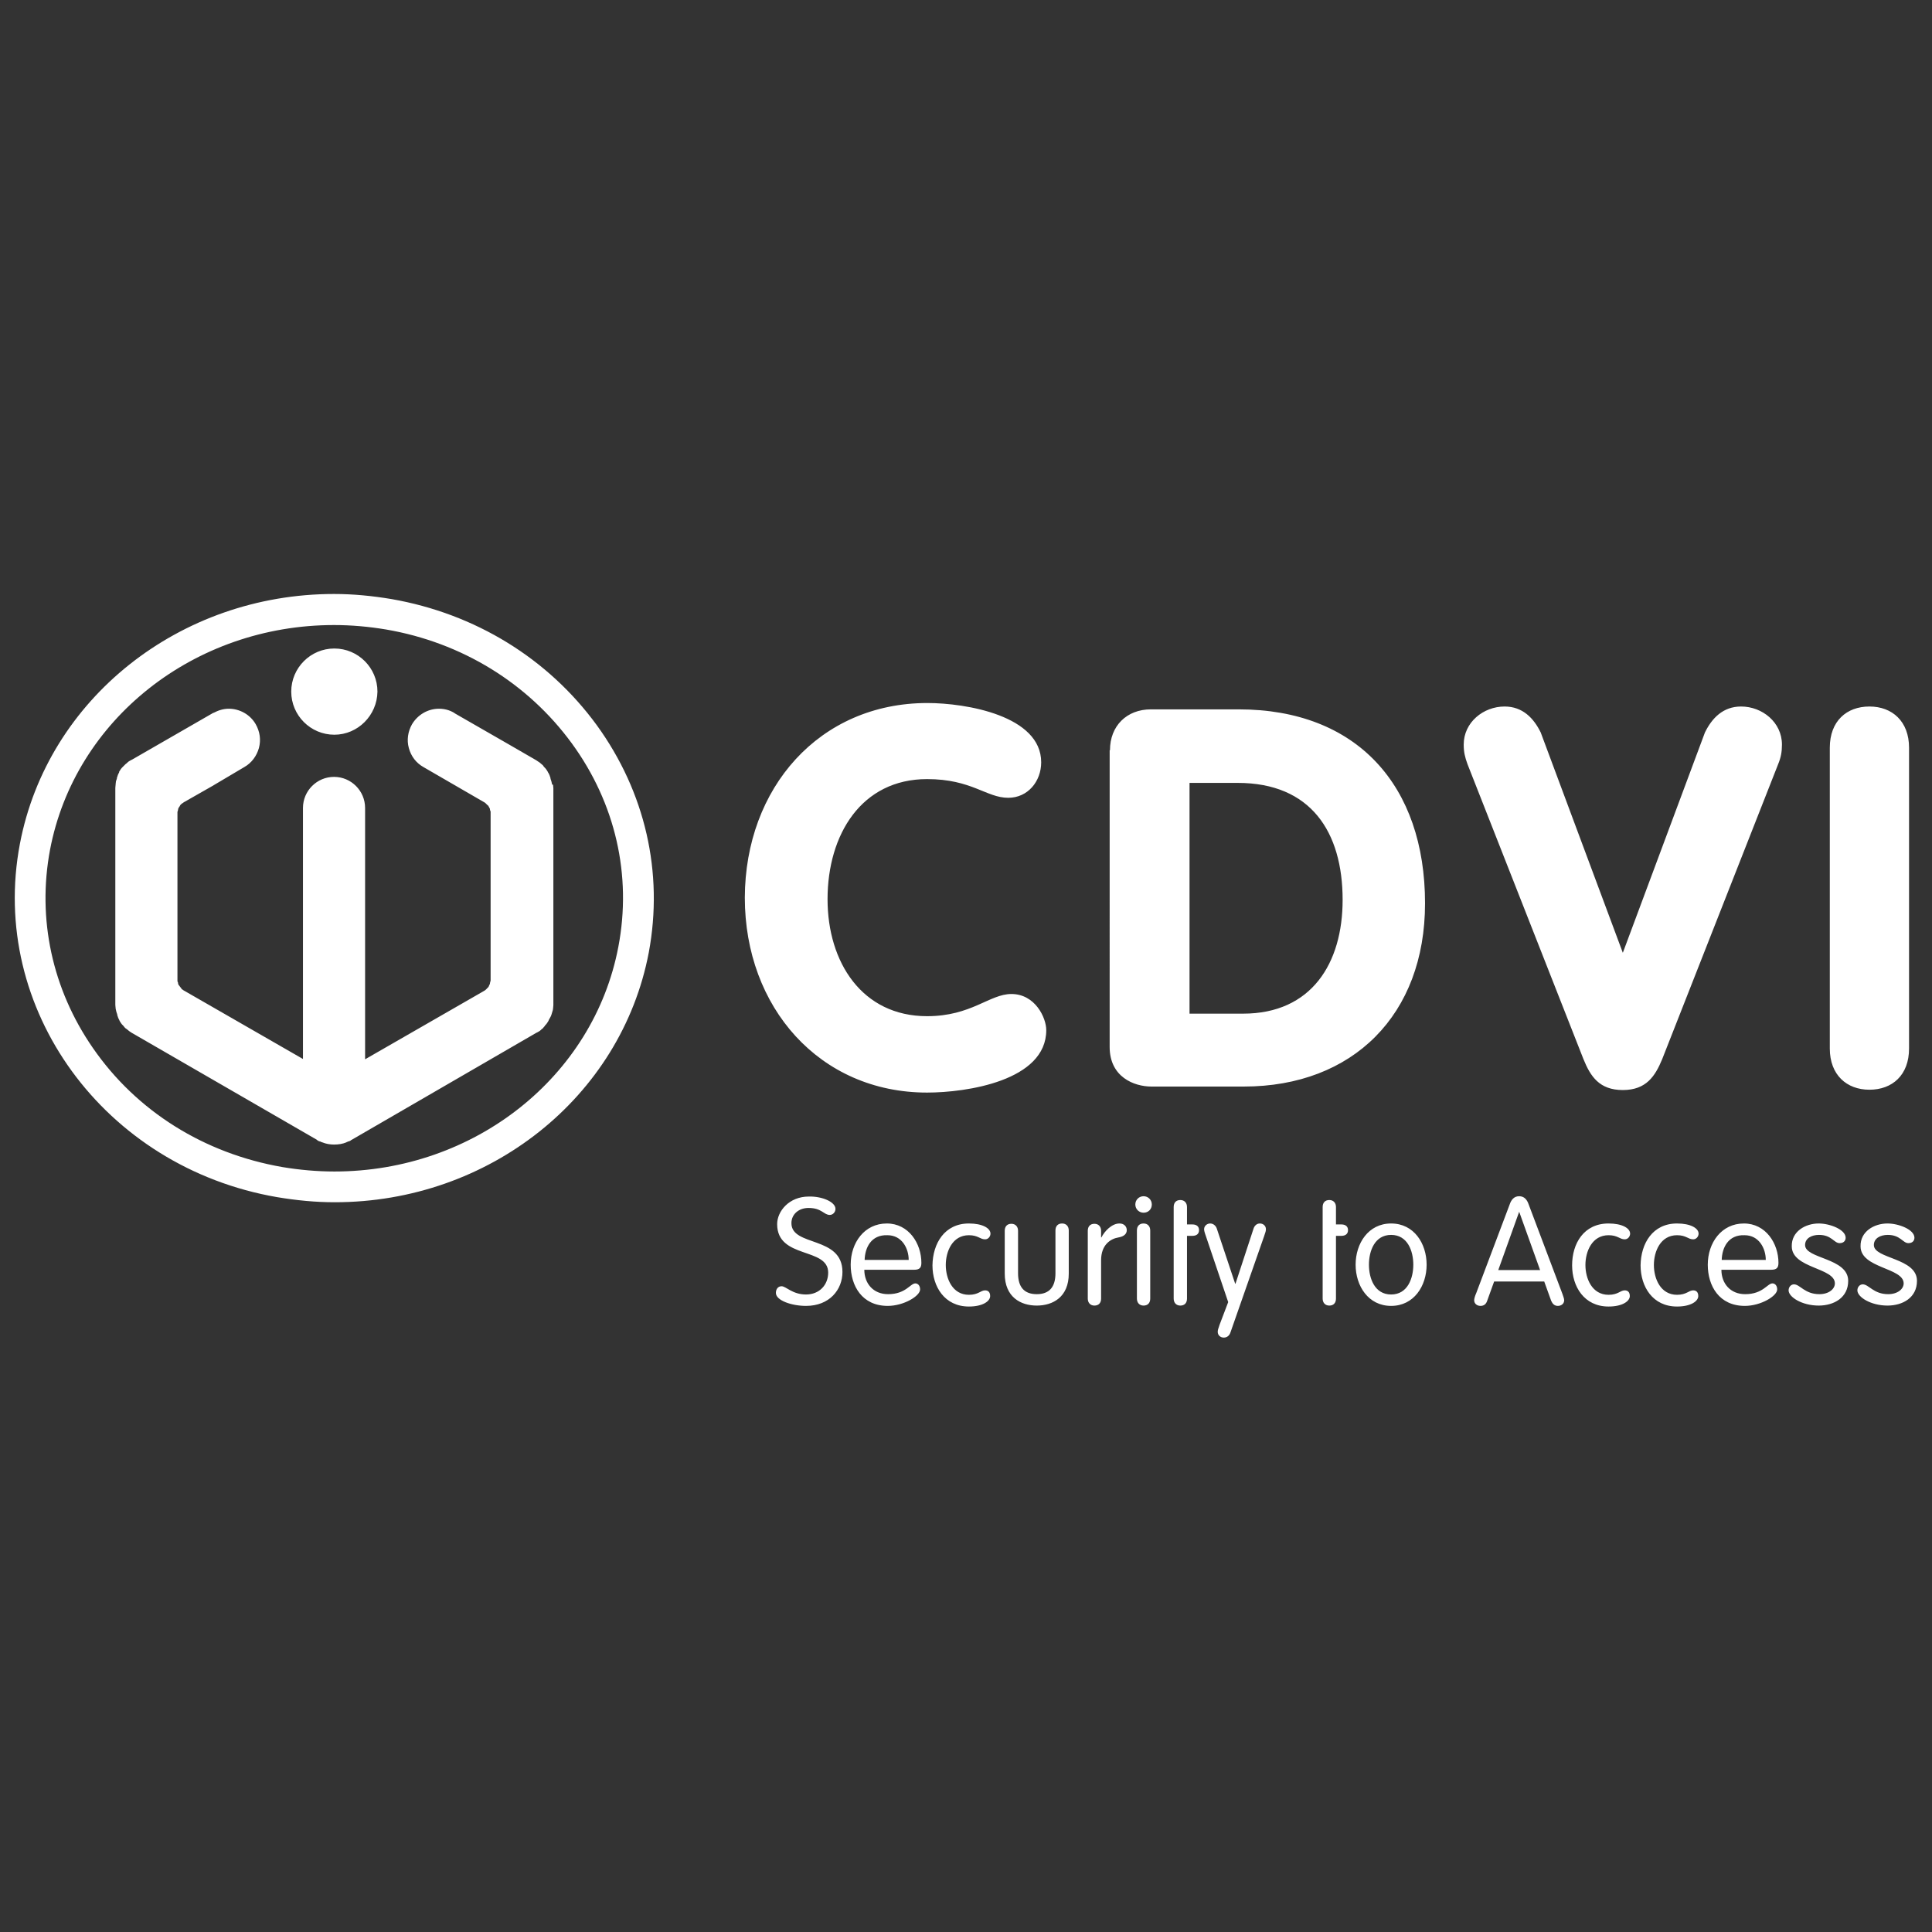 <?xml version="1.0" encoding="UTF-8" standalone="no"?>
<!-- Created with Inkscape (http://www.inkscape.org/) -->

<svg
   width="652mm"
   height="652mm"
   viewBox="0 0 652 652"
   version="1.1"
   id="svg967"
   xmlns="http://www.w3.org/2000/svg"
   xmlns:svg="http://www.w3.org/2000/svg">
  <rect x="0" y="0" width="652" height="652" fill="#333333" stroke="none"/>
  <defs
     id="defs964" />
  <g
     id="layer1">
    <g
       id="g814"
       transform="matrix(0.857,0,0,0.857,180.405,90.254)"
       style="fill:#ffffff;fill-opacity:1">
      <path
         class="st0"
         d="m 24.503,180.263 c -19.222,-26.337 -47.93,-43.936 -80.882,-49.678 -7.489,-1.248 -14.978,-1.997 -22.592,-1.997 -60.786,0 -112.835,41.315 -123.695,98.356 -12.357,64.905 33.077,127.439 101.352,139.172 7.489,1.248 14.978,1.997 22.592,1.997 60.786,0 112.835,-41.315 123.695,-98.356 5.866,-31.454 -1.373,-63.158 -20.47,-89.494 m 8.488,87.248 c -9.736,51.3 -56.792,88.496 -111.837,88.496 -6.865,0 -13.73,-0.624 -20.47,-1.747 -30.83,-5.367 -57.416,-21.968 -74.641,-46.932 -15.977,-23.091 -21.968,-50.801 -16.85,-78.011 9.736,-51.3 56.792,-88.496 111.837,-88.496 6.865,0 13.73,0.624 20.47,1.747 29.831,5.118 55.794,21.094 73.143,44.81 17.225,23.591 23.715,52.049 18.348,80.133 M -78.847,184.008 c -9.361,0 -16.975,-7.614 -16.975,-16.975 0,-9.361 7.614,-16.975 16.975,-16.975 9.361,0 16.975,7.614 16.975,16.975 -0.125,9.361 -7.739,16.975 -16.975,16.975 m 86.124,19.721 c 0,0.374 0.125,0.874 0.125,1.373 0,0.125 0,0.25 0,0.499 v 84.377 c 0,0.25 0,0.374 0,0.499 0,0.499 -0.125,0.999 -0.125,1.373 v 0 c 0,0.374 -0.125,0.749 -0.25,1.123 -0.125,0.499 -0.25,0.874 -0.374,1.248 v 0 c -0.125,0.374 -0.25,0.749 -0.499,1.123 -0.25,0.374 -0.374,0.749 -0.624,1.123 v 0.125 c -0.125,0.25 -0.374,0.624 -0.624,0.999 -0.25,0.374 -0.499,0.624 -0.749,0.874 l -0.125,0.125 v 0.125 c -0.25,0.25 -0.499,0.499 -0.749,0.874 -0.374,0.25 -0.624,0.499 -0.874,0.749 v 0 c -0.25,0.25 -0.624,0.499 -1.123,0.749 -0.125,0.125 -0.25,0.125 -0.499,0.25 L -72.231,343.65 c 0,0 -0.125,0 -0.125,0.125 -0.25,0.125 -0.499,0.25 -0.749,0.374 h -0.125 -0.125 c -0.125,0.125 -0.374,0.125 -0.499,0.25 -0.125,0 -0.125,0 -0.25,0.125 -1.498,0.624 -3.12,0.874 -4.868,0.874 -1.498,0 -3.12,-0.25 -4.618,-0.874 -0.125,0 -0.25,-0.125 -0.374,-0.125 -0.125,0 -0.25,-0.125 -0.499,-0.25 h -0.125 -0.125 c -0.25,-0.125 -0.624,-0.25 -0.874,-0.499 0,0 -0.125,0 -0.125,-0.125 l -73.018,-42.188 c -0.125,-0.125 -0.374,-0.25 -0.374,-0.25 -0.374,-0.25 -0.749,-0.499 -0.999,-0.749 -0.25,-0.25 -0.624,-0.499 -0.999,-0.749 -0.25,-0.25 -0.624,-0.624 -0.749,-0.874 l -0.125,-0.125 -0.125,-0.125 c -0.25,-0.25 -0.499,-0.499 -0.749,-0.874 -0.25,-0.374 -0.499,-0.749 -0.624,-0.999 v 0 -0.125 c -0.125,-0.25 -0.374,-0.624 -0.499,-0.999 -0.125,-0.374 -0.25,-0.749 -0.374,-1.123 v -0.125 -0.125 c -0.125,-0.374 -0.25,-0.624 -0.374,-1.123 -0.125,-0.374 -0.125,-0.749 -0.25,-1.123 v -0.125 c 0,-0.374 -0.125,-0.874 -0.125,-1.373 0,-0.125 0,-0.25 0,-0.499 v -84.377 c 0,-0.25 0,-0.374 0,-0.499 0,-0.499 0.125,-0.999 0.125,-1.373 v -0.125 c 0,-0.374 0.125,-0.749 0.125,-1.123 0.125,-0.374 0.25,-0.749 0.374,-1.123 v -0.125 -0.125 c 0.125,-0.374 0.25,-0.624 0.374,-1.123 0.125,-0.374 0.374,-0.749 0.499,-0.999 v -0.125 -0.125 c 0.125,-0.25 0.374,-0.624 0.624,-0.999 0.25,-0.374 0.499,-0.624 0.749,-0.874 l 0.125,-0.125 0.125,-0.125 c 0.25,-0.25 0.499,-0.499 0.874,-0.874 0.374,-0.25 0.624,-0.499 0.874,-0.749 0.25,-0.25 0.624,-0.499 1.123,-0.749 0.125,-0.125 0.25,-0.125 0.499,-0.25 l 32.078,-18.473 c 0,0 0.125,0 0.125,0 1.872,-0.999 3.869,-1.623 5.991,-1.623 4.369,0 8.488,2.372 10.61,6.116 1.623,2.871 2.122,6.116 1.248,9.361 -0.874,3.12 -2.871,5.866 -5.742,7.489 l -12.856,7.614 -10.734,6.116 c -0.125,0 -0.125,0.125 -0.25,0.125 0,0 0,0 0,0 -0.125,0.125 -0.25,0.25 -0.499,0.374 v 0 c -0.125,0.125 -0.25,0.125 -0.374,0.25 -0.125,0.125 -0.25,0.25 -0.374,0.374 v 0 c -0.125,0.125 -0.25,0.25 -0.25,0.374 0,0.125 -0.125,0.25 -0.25,0.374 l -0.125,0.125 v 0.125 c -0.125,0.125 -0.125,0.25 -0.25,0.374 0,0.125 -0.125,0.25 -0.125,0.374 v 0.125 0.125 c 0,0.125 -0.125,0.25 -0.125,0.374 0,0.125 0,0.25 -0.125,0.374 v 0.125 c 0,0.25 0,0.374 0,0.499 0,0.125 0,0.25 0,0.374 v 64.656 c 0,0.125 0,0.25 0,0.374 0,0.125 0,0.374 0,0.499 v 0.125 c 0,0.125 0,0.25 0.125,0.374 0,0.125 0.125,0.25 0.125,0.374 v 0.125 0.125 c 0,0.125 0.125,0.25 0.125,0.374 0,0.125 0.125,0.25 0.25,0.374 v 0 l 0.125,0.125 c 0.125,0.125 0.125,0.25 0.25,0.374 0,0.125 0.125,0.25 0.25,0.25 l 0.125,0.125 v 0.125 c 0.125,0.125 0.25,0.25 0.25,0.374 0.125,0.125 0.25,0.125 0.25,0.25 h 0.125 c 0.125,0.125 0.374,0.25 0.499,0.374 0.125,0 0.125,0.125 0.25,0.125 l 46.682,26.836 v -98.856 c 0,-6.74 5.492,-12.232 12.232,-12.232 6.74,0 12.232,5.492 12.232,12.232 0,0 0,0 0,0.125 v 98.856 l 46.682,-26.836 c 0.125,-0.125 0.125,-0.125 0.25,-0.125 0.125,-0.125 0.374,-0.25 0.499,-0.374 l 0.125,-0.125 c 0.125,-0.125 0.25,-0.125 0.25,-0.25 0.125,-0.125 0.25,-0.25 0.374,-0.374 v 0 l 0.125,-0.125 c 0.125,-0.125 0.25,-0.25 0.25,-0.25 0,-0.125 0.125,-0.25 0.25,-0.374 v -0.125 -0.125 c 0.125,-0.125 0.125,-0.25 0.25,-0.374 0,-0.125 0.125,-0.25 0.125,-0.374 v -0.125 -0.125 c 0,-0.125 0.125,-0.25 0.125,-0.374 0,-0.125 0,-0.25 0.125,-0.499 0,-0.25 0,-0.374 0,-0.499 0,-0.125 0,-0.25 0,-0.374 v -64.531 c 0,-0.125 0,-0.25 0,-0.374 0,-0.125 0,-0.374 0,-0.624 0,-0.125 0,-0.374 -0.125,-0.499 0,-0.125 -0.125,-0.25 -0.125,-0.374 v -0.125 -0.125 c 0,-0.125 -0.125,-0.374 -0.125,-0.374 0,-0.125 -0.125,-0.25 -0.25,-0.374 v -0.125 0 c -0.125,-0.125 -0.125,-0.25 -0.25,-0.374 0,-0.125 -0.125,-0.25 -0.374,-0.374 0,0 0,0 0,0 -0.125,-0.125 -0.25,-0.25 -0.374,-0.374 -0.125,-0.125 -0.125,-0.125 -0.25,-0.25 l -0.125,-0.125 c -0.125,-0.125 -0.374,-0.25 -0.499,-0.374 -0.125,0 -0.125,-0.125 -0.25,-0.125 l -23.715,-13.73 c -2.871,-1.623 -4.868,-4.244 -5.742,-7.489 -0.874,-3.12 -0.374,-6.491 1.248,-9.361 2.247,-3.745 6.241,-6.116 10.61,-6.116 2.122,0 4.119,0.499 5.991,1.623 0,0 0.125,0 0.125,0.125 l 21.718,12.482 10.36,5.991 c 0.25,0.125 0.374,0.25 0.374,0.25 0.374,0.25 0.749,0.499 1.123,0.749 v 0 c 0.25,0.25 0.624,0.499 0.874,0.749 0.374,0.25 0.624,0.624 0.749,0.874 l 0.125,0.125 0.125,0.125 c 0.25,0.25 0.499,0.499 0.749,0.874 0.25,0.374 0.374,0.624 0.624,0.999 v 0.125 l 0.125,0.125 c 0.125,0.25 0.374,0.624 0.499,0.999 0.125,0.374 0.25,0.749 0.374,1.123 v 0.125 0.125 c 0.125,0.374 0.25,0.624 0.374,1.123 0.125,0.374 0.125,0.749 0.25,1.123 l 0.374,0.125 M 118.49,370.735 c 0,1.248 -0.999,2.372 -2.247,2.372 -2.372,0 -3.12,-2.746 -8.363,-2.746 -3.869,0 -6.74,2.496 -6.74,5.991 0,9.361 20.096,4.868 20.096,19.222 0,6.99 -5.118,13.356 -14.354,13.356 -5.617,0 -11.858,-2.122 -11.858,-5.118 0,-1.373 0.749,-2.621 2.247,-2.621 1.747,0 4.244,3.245 9.611,3.245 5.367,0 8.737,-3.869 8.737,-8.612 0,-10.11 -20.096,-5.242 -20.096,-19.097 0,-4.993 4.618,-10.859 12.482,-10.859 5.242,-0.125 10.485,2.122 10.485,4.868 m 11.358,23.965 c 0,5.367 3.495,9.611 9.361,9.611 6.99,0 8.737,-4.244 10.734,-4.244 0.999,0 1.872,0.874 1.872,2.372 0,2.621 -6.491,6.491 -12.731,6.491 -10.11,0 -14.604,-7.864 -14.604,-16.226 0,-8.612 5.367,-16.226 14.229,-16.226 8.612,0 13.605,7.864 13.605,15.477 0,1.872 -0.624,2.746 -2.871,2.746 z m 17.475,-3.869 c 0,-4.493 -2.621,-9.736 -8.363,-9.736 -6.491,-0.25 -8.862,4.993 -8.987,9.736 z m 23.715,-14.354 c 5.367,0 8.488,1.872 8.488,3.994 0,1.123 -0.874,2.247 -2.122,2.247 -1.997,0 -2.746,-1.623 -6.366,-1.623 -6.491,0 -9.112,6.366 -9.112,11.733 0,5.367 2.621,11.733 9.112,11.733 3.745,0 4.618,-1.747 6.366,-1.747 1.248,0 1.997,0.749 1.997,2.247 0,1.997 -2.871,4.119 -8.363,4.119 -9.611,0 -14.354,-7.864 -14.354,-16.226 0.125,-8.612 4.743,-16.476 14.354,-16.476 m 14.104,2.871 c 0,-1.747 0.999,-2.746 2.621,-2.746 1.623,0 2.621,1.123 2.621,2.746 v 16.726 c 0,5.367 2.372,8.238 7.364,8.238 4.993,0 7.364,-2.871 7.364,-8.238 v -16.85 c 0,-1.747 0.999,-2.746 2.621,-2.746 1.623,0 2.621,1.123 2.621,2.746 v 16.975 c 0,9.237 -6.241,12.607 -12.607,12.607 -6.366,0 -12.607,-3.37 -12.607,-12.607 z m 32.702,0 c 0,-1.747 0.999,-2.746 2.621,-2.746 1.623,0 2.621,1.123 2.621,2.746 v 2.621 h 0.125 c 1.248,-2.496 4.119,-5.492 7.115,-5.492 1.872,0 2.871,1.248 2.871,2.621 0,1.498 -1.123,2.496 -3.245,2.871 -3.12,0.499 -6.865,2.871 -6.865,8.987 v 15.103 c 0,1.747 -0.999,2.746 -2.621,2.746 -1.623,0 -2.621,-1.123 -2.621,-2.746 z m 21.968,-13.605 c 1.747,0 3.245,1.373 3.245,3.245 0,1.872 -1.373,3.245 -3.245,3.245 -1.747,0 -3.245,-1.373 -3.245,-3.245 0,-1.872 1.498,-3.245 3.245,-3.245 m 2.621,40.316 c 0,1.747 -0.999,2.746 -2.621,2.746 -1.623,0 -2.621,-1.123 -2.621,-2.746 v -26.836 c 0,-1.747 0.999,-2.746 2.621,-2.746 1.623,0 2.621,1.123 2.621,2.746 z m 9.237,-29.207 v -6.865 c 0,-1.747 0.999,-2.746 2.621,-2.746 1.623,0 2.621,1.123 2.621,2.746 v 6.865 h 2.122 c 1.747,0 2.621,0.874 2.621,2.247 0,1.373 -0.874,2.247 -2.621,2.247 h -2.122 v 24.714 c 0,1.747 -0.999,2.746 -2.621,2.746 -1.623,0 -2.621,-1.123 -2.621,-2.746 v -24.714 z m 12.731,4.743 c -0.624,-1.747 -0.749,-2.372 -0.749,-2.871 0,-1.373 1.248,-2.247 2.372,-2.247 1.248,0 2.247,0.874 2.621,1.997 l 7.239,21.718 h 0.125 l 7.115,-21.718 c 0.374,-1.123 1.248,-1.997 2.496,-1.997 1.248,0 2.372,0.874 2.372,2.247 0,0.624 -0.125,1.123 -0.749,2.871 l -13.231,37.82 c -0.374,1.123 -1.248,1.997 -2.621,1.997 -1.248,0 -2.372,-0.874 -2.372,-2.247 0,-0.624 0.125,-1.123 0.749,-2.871 l 3.37,-8.862 z m 45.933,-4.743 v -6.865 c 0,-1.747 0.999,-2.746 2.621,-2.746 1.623,0 2.621,1.123 2.621,2.746 v 6.865 h 2.122 c 1.747,0 2.621,0.874 2.621,2.247 0,1.373 -0.874,2.247 -2.621,2.247 h -2.122 v 24.714 c 0,1.747 -0.999,2.746 -2.621,2.746 -1.623,0 -2.621,-1.123 -2.621,-2.746 v -24.714 z m 26.961,-0.374 c 8.987,0 13.98,7.864 13.98,16.226 0,8.363 -4.993,16.226 -13.98,16.226 -8.987,0 -13.98,-7.864 -13.98,-16.226 0,-8.363 4.993,-16.226 13.98,-16.226 m 0,27.959 c 6.491,0 8.737,-6.366 8.737,-11.733 0,-5.367 -2.247,-11.733 -8.737,-11.733 -6.491,0 -8.737,6.366 -8.737,11.733 0,5.367 2.247,11.733 8.737,11.733 m 37.82,2.496 c -0.374,1.123 -1.123,1.997 -2.621,1.997 -1.373,0 -2.496,-0.874 -2.496,-2.247 0,-0.749 0.499,-2.122 0.749,-2.621 l 13.231,-35.074 c 0.624,-1.872 1.747,-3.245 3.745,-3.245 1.997,0 3.12,1.373 3.745,3.245 l 13.231,35.074 c 0.125,0.499 0.749,1.872 0.749,2.621 0,1.373 -1.123,2.247 -2.496,2.247 -1.373,0 -2.122,-0.874 -2.621,-1.997 l -2.746,-7.614 h -19.721 z m 12.607,-35.074 v 0 l -8.238,22.966 h 16.476 z m 35.199,4.618 c 5.367,0 8.488,1.872 8.488,3.994 0,1.123 -0.874,2.247 -2.122,2.247 -1.997,0 -2.746,-1.623 -6.366,-1.623 -6.491,0 -9.112,6.366 -9.112,11.733 0,5.367 2.621,11.733 9.112,11.733 3.745,0 4.618,-1.747 6.366,-1.747 1.248,0 1.997,0.749 1.997,2.247 0,1.997 -2.871,4.119 -8.363,4.119 -9.611,0 -14.354,-7.864 -14.354,-16.226 0,-8.612 4.618,-16.476 14.354,-16.476 m 26.961,0 c 5.367,0 8.488,1.872 8.488,3.994 0,1.123 -0.874,2.247 -2.122,2.247 -1.997,0 -2.746,-1.623 -6.366,-1.623 -6.491,0 -9.112,6.366 -9.112,11.733 0,5.367 2.621,11.733 9.112,11.733 3.745,0 4.618,-1.747 6.366,-1.747 1.248,0 1.997,0.749 1.997,2.247 0,1.997 -2.871,4.119 -8.363,4.119 -9.611,0 -14.354,-7.864 -14.354,-16.226 0.125,-8.612 4.743,-16.476 14.354,-16.476 m 17.474,18.223 c 0,5.367 3.495,9.611 9.361,9.611 6.99,0 8.737,-4.244 10.734,-4.244 0.999,0 1.872,0.874 1.872,2.372 0,2.621 -6.491,6.491 -12.731,6.491 -10.11,0 -14.604,-7.864 -14.604,-16.226 0,-8.612 5.367,-16.226 14.229,-16.226 8.612,0 13.605,7.864 13.605,15.477 0,1.872 -0.624,2.746 -2.871,2.746 z m 17.475,-3.869 c 0,-4.493 -2.621,-9.736 -8.363,-9.736 -6.491,-0.25 -8.862,4.993 -8.987,9.736 z m 20.845,-14.354 c 4.369,0 10.61,2.372 10.61,5.617 0,1.123 -0.749,2.122 -2.372,2.122 -2.247,0 -3.12,-3.245 -8.113,-3.245 -2.996,0 -5.492,1.373 -5.492,3.994 0,5.492 16.975,4.993 16.975,14.104 0,6.615 -5.617,9.736 -11.608,9.736 -6.615,0 -11.858,-3.37 -11.858,-5.991 0,-1.373 0.999,-2.372 2.122,-2.372 2.372,0 4.244,3.869 9.985,3.869 3.869,0 6.116,-2.122 6.116,-4.244 0,-6.241 -16.975,-5.866 -16.975,-14.604 -0.125,-5.866 5.367,-8.987 10.61,-8.987 m 27.085,0 c 4.369,0 10.61,2.372 10.61,5.617 0,1.123 -0.749,2.122 -2.372,2.122 -2.247,0 -3.12,-3.245 -8.113,-3.245 -2.996,0 -5.492,1.373 -5.492,3.994 0,5.492 16.975,4.993 16.975,14.104 0,6.615 -5.617,9.736 -11.608,9.736 -6.615,0 -11.858,-3.37 -11.858,-5.991 0,-1.373 0.999,-2.372 2.122,-2.372 2.372,0 4.244,3.869 9.985,3.869 3.869,0 6.116,-2.122 6.116,-4.244 0,-6.241 -16.975,-5.866 -16.975,-14.604 -0.125,-5.866 5.367,-8.987 10.61,-8.987 M 154.688,171.526 c 15.228,0 44.81,4.993 44.81,23.341 0,7.489 -5.242,13.98 -12.981,13.98 -8.612,0 -14.354,-7.364 -31.953,-7.364 -25.837,0 -39.193,21.843 -39.193,47.306 0,24.839 13.605,46.058 39.193,46.058 17.475,0 24.589,-8.737 33.202,-8.737 9.361,0 13.73,9.361 13.73,14.229 0,19.971 -31.454,24.589 -46.932,24.589 -42.313,0 -71.77,-33.576 -71.77,-76.763 0.125,-43.187 29.332,-76.638 71.895,-76.638 m 71.895,18.598 c 0,-9.611 6.615,-16.102 16.102,-16.102 h 34.575 c 46.682,0 73.393,30.081 73.393,76.389 0,43.811 -28.334,72.145 -71.396,72.145 h -36.322 c -6.865,0 -16.476,-3.745 -16.476,-15.602 V 190.124 Z m 31.329,103.724 h 21.094 c 26.961,0 39.193,-19.846 39.193,-44.81 0,-26.711 -12.482,-46.058 -41.315,-46.058 h -18.972 z m 109.465,-98.232 c -0.999,-2.746 -1.498,-4.743 -1.498,-7.739 0,-8.737 7.739,-14.978 16.102,-14.978 7.115,0 11.483,4.618 14.229,10.235 l 32.328,86.748 32.328,-86.748 c 2.746,-5.617 7.115,-10.235 14.229,-10.235 8.363,0 16.102,6.241 16.102,14.978 0,2.871 -0.374,4.993 -1.498,7.739 l -45.683,116.205 c -2.746,6.615 -6.241,12.107 -15.477,12.107 -9.237,0 -12.731,-5.367 -15.477,-12.107 z m 142.667,-6.491 c 0,-10.485 6.615,-16.226 15.602,-16.226 8.987,0 15.602,5.866 15.602,16.226 v 118.452 c 0,10.485 -6.615,16.226 -15.602,16.226 -8.987,0 -15.602,-5.866 -15.602,-16.226 z"
         id="path4"
         style="fill:#ffffff;fill-opacity:1;stroke-width:1.248" />
    </g>
  </g>
</svg>
